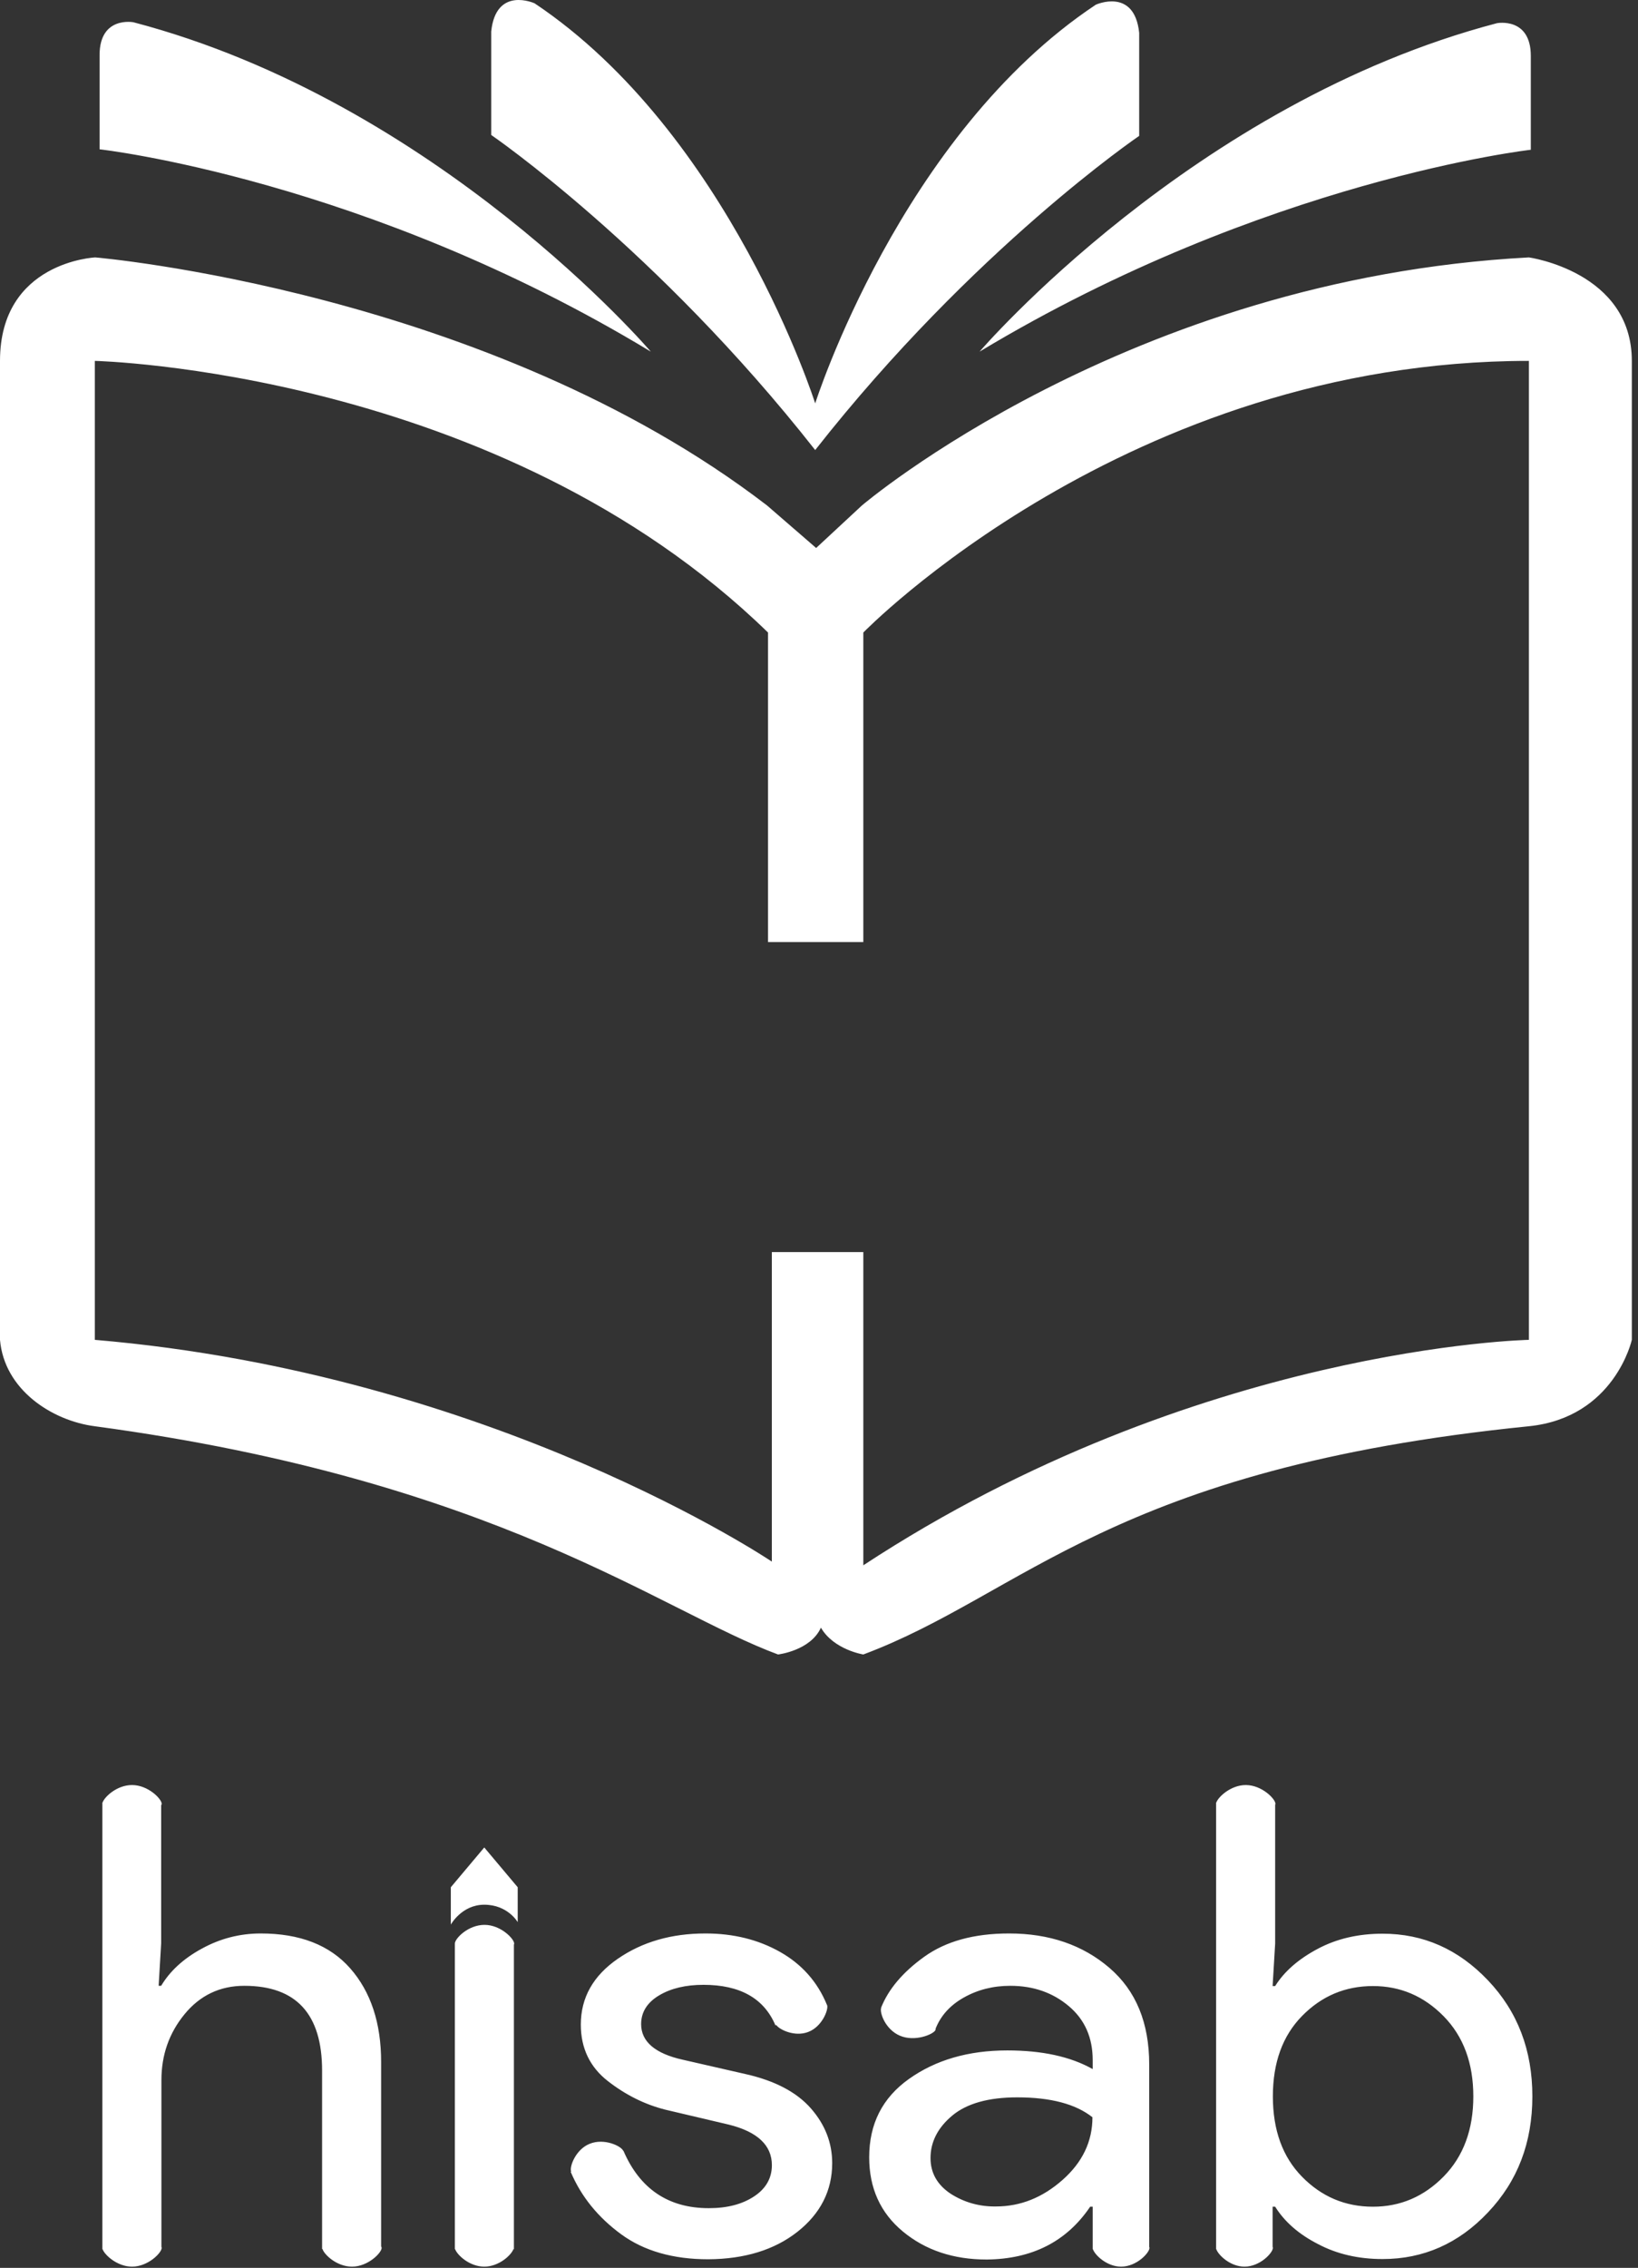 <?xml version="1.0" encoding="UTF-8" standalone="no"?>
<svg width="112px" height="155px" viewBox="0 0 112 155" version="1.1" xmlns="http://www.w3.org/2000/svg" xmlns:xlink="http://www.w3.org/1999/xlink">
    <rect x="0" y="0" width="112" height="155" fill="#333333" stroke="none"/>
    <!-- Generator: Sketch 3.7.2 (28276) - http://www.bohemiancoding.com/sketch -->
    <title>Combined Shape</title>
    <desc>Created with Sketch.</desc>
    <defs></defs>
    <g id="Symbols" stroke="none" stroke-width="1" fill="none" fill-rule="evenodd">
        <g id="hisab&lt;br&gt;logo-primary" fill="#ffffff">
            <path d="M11.02,123.389 L11.02,132.815 L10.847,135.721 L11.02,135.721 C11.609,134.73 12.527,133.873 13.792,133.185 C15.04,132.496 16.391,132.144 17.829,132.144 C20.498,132.144 22.542,132.933 23.946,134.528 C25.349,136.124 26.06,138.257 26.06,140.927 L26.06,153.527 C26.083,153.564 26.095,153.601 26.095,153.64 C26.095,153.959 25.176,154.916 24.067,154.916 C23.012,154.916 22.154,154.075 22.05,153.707 L22.023,153.707 L22.023,141.515 C22.023,137.652 20.255,135.721 16.703,135.721 C15.04,135.721 13.671,136.376 12.614,137.669 C11.557,138.962 11.037,140.457 11.037,142.17 L11.037,153.56 C11.049,153.586 11.055,153.613 11.055,153.64 C11.055,153.959 10.136,154.916 9.027,154.916 C8.003,154.916 7.142,154.1 7.016,153.724 L7,153.724 L7,123.192 L7.016,123.192 C7.14,122.816 7.987,122 9.027,122 C10.136,122 11.055,122.957 11.055,123.276 C11.055,123.315 11.043,123.353 11.02,123.389 Z M39.056,148.42 L39.021,148.434 C39.748,150.147 40.909,151.558 42.469,152.7 C44.028,153.842 46.021,154.412 48.429,154.412 C50.907,154.396 52.952,153.774 54.528,152.532 C56.105,151.289 56.902,149.71 56.902,147.846 C56.902,146.452 56.417,145.209 55.447,144.101 C54.476,142.993 52.986,142.203 50.959,141.75 L46.697,140.776 C44.791,140.356 43.838,139.533 43.838,138.341 C43.838,137.518 44.253,136.863 45.068,136.376 C45.882,135.889 46.904,135.654 48.1,135.654 C50.595,135.654 52.241,136.577 53.021,138.425 L53.079,138.401 C53.28,138.712 54.331,139.23 55.256,138.878 C56.209,138.525 56.66,137.35 56.556,137.047 C56.551,137.036 56.545,137.025 56.538,137.014 C55.897,135.452 54.823,134.243 53.333,133.403 C51.843,132.563 50.145,132.144 48.239,132.144 C45.917,132.144 43.924,132.715 42.243,133.873 C40.563,135.032 39.714,136.527 39.714,138.374 C39.714,139.986 40.337,141.28 41.568,142.237 C42.798,143.194 44.097,143.832 45.484,144.185 L49.833,145.209 C51.791,145.696 52.778,146.62 52.778,147.98 C52.778,148.854 52.38,149.576 51.565,150.113 C50.751,150.651 49.729,150.919 48.464,150.919 C45.709,150.919 43.751,149.609 42.625,146.99 L42.61,146.996 C42.609,146.994 42.608,146.992 42.607,146.99 C42.469,146.67 41.308,146.116 40.32,146.519 C39.35,146.906 38.917,148.115 39.055,148.417 C39.056,148.418 39.056,148.419 39.056,148.42 Z M63.975,138.645 C64.33,137.752 64.975,137.045 65.895,136.527 C66.848,135.989 67.905,135.721 69.083,135.721 C70.66,135.721 71.994,136.191 73.086,137.115 C74.177,138.038 74.715,139.264 74.715,140.809 L74.715,141.414 C73.19,140.557 71.249,140.138 68.875,140.138 C66.207,140.138 63.972,140.793 62.152,142.086 C60.333,143.379 59.432,145.159 59.432,147.443 C59.432,149.542 60.194,151.238 61.736,152.515 C63.279,153.791 65.185,154.429 67.472,154.429 C70.573,154.396 72.93,153.203 74.541,150.819 L74.715,150.819 L74.715,153.724 L74.73,153.724 C74.849,154.1 75.663,154.916 76.655,154.916 C77.729,154.916 78.596,153.959 78.596,153.64 C78.596,153.612 78.59,153.585 78.578,153.558 L78.578,141.095 C78.578,138.257 77.677,136.057 75.858,134.495 C74.039,132.933 71.752,132.144 68.997,132.144 C66.588,132.144 64.665,132.681 63.192,133.739 C61.719,134.797 60.749,135.956 60.246,137.215 L60.254,137.219 C60.125,137.537 60.529,138.703 61.529,139.13 C62.551,139.567 63.798,139.046 63.954,138.76 C63.972,138.726 63.979,138.687 63.975,138.645 Z M87.017,153.558 L87.017,150.819 L87.19,150.819 C87.831,151.843 88.801,152.7 90.118,153.371 C91.418,154.06 92.891,154.396 94.537,154.396 C97.326,154.396 99.735,153.338 101.745,151.205 C103.772,149.072 104.777,146.435 104.777,143.278 C104.777,140.121 103.772,137.484 101.745,135.351 C99.718,133.218 97.326,132.16 94.537,132.16 C92.891,132.16 91.418,132.496 90.118,133.185 C88.819,133.873 87.831,134.713 87.19,135.738 L87.017,135.738 L87.19,132.832 L87.19,123.356 C87.201,123.33 87.207,123.304 87.207,123.276 C87.207,122.957 86.289,122 85.18,122 C84.156,122 83.295,122.816 83.169,123.192 L83.153,123.192 L83.153,153.724 L83.168,153.724 C83.287,154.1 84.102,154.916 85.093,154.916 C86.168,154.916 87.034,153.959 87.034,153.64 C87.034,153.612 87.028,153.585 87.017,153.558 Z M31.102,132.832 L31.102,153.724 L31.122,153.724 C31.26,154.118 32.1,154.916 33.112,154.916 C34.124,154.916 34.964,154.118 35.102,153.724 L35.139,153.724 L35.139,132.909 C35.151,132.884 35.157,132.858 35.157,132.832 C35.157,132.513 34.238,131.556 33.129,131.556 C32.003,131.556 31.102,132.496 31.102,132.832 Z M35.399,128.986 L33.112,126.266 L30.825,128.986 L30.825,131.539 C30.825,131.539 31.57,130.179 33.112,130.179 C34.723,130.179 35.399,131.371 35.399,131.371 L35.399,128.986 Z M64.994,149.928 C64.093,149.324 63.625,148.518 63.625,147.493 C63.625,146.385 64.128,145.411 65.115,144.588 C66.103,143.765 67.593,143.345 69.551,143.345 C71.838,143.345 73.554,143.799 74.697,144.706 C74.697,146.351 74.021,147.779 72.653,148.988 C71.284,150.197 69.776,150.802 68.096,150.802 C66.952,150.819 65.912,150.516 64.994,149.928 L64.994,149.928 Z M89.027,148.77 C87.693,147.409 87.034,145.579 87.034,143.278 C87.034,140.977 87.693,139.147 89.027,137.786 C90.361,136.426 91.972,135.738 93.878,135.738 C95.75,135.738 97.361,136.426 98.713,137.803 C100.064,139.18 100.74,141.011 100.74,143.278 C100.74,145.545 100.064,147.376 98.713,148.753 C97.361,150.13 95.75,150.819 93.878,150.819 C91.972,150.819 90.361,150.13 89.027,148.77 Z M104.541,17.593 C77.111,19.045 58.933,34.548 58.933,34.548 L55.805,37.453 L52.45,34.548 C33.327,19.866 6.515,17.593 6.515,17.593 C6.515,17.593 -4.54747351e-13,17.877 -4.54747351e-13,24.665 L-4.54747351e-13,91.573 C0.293,94.983 3.551,97.099 6.483,97.478 C33.946,101.172 45.185,110.108 53.199,113.076 C53.199,113.076 55.414,112.823 56.131,111.244 C57.011,112.76 59.03,113.076 59.03,113.076 C70.009,108.971 76.003,100.351 104.541,97.478 C110.405,96.878 111.578,91.573 111.578,91.573 L111.578,24.665 C111.578,18.571 104.541,17.593 104.541,17.593 Z M104.541,91.573 C104.541,91.573 81.835,92.015 59.03,106.982 L59.03,85.574 L55.838,85.574 L52.775,85.574 L52.775,106.729 C52.775,106.729 33.718,93.878 6.483,91.573 L6.483,24.665 C6.483,24.665 34.109,25.297 52.515,43.232 L52.515,64.387 L59.03,64.387 L59.03,43.232 C59.03,43.232 77.078,24.665 104.541,24.665 L104.541,91.573 Z M6.809,10.204 L6.809,3.763 C6.809,1.079 9.122,1.521 9.122,1.521 C29.939,6.983 44.501,24.034 44.501,24.034 C24.987,12.225 6.809,10.204 6.809,10.204 Z M33.587,9.225 L33.587,2.152 C33.913,-0.974 36.552,0.226 36.552,0.226 C49.876,9.13 55.74,27.57 55.74,27.57 C55.74,27.57 61.571,9.194 74.928,0.321 C74.928,0.321 77.567,-0.879 77.893,2.247 L77.893,9.288 C77.893,9.288 66.556,16.993 55.74,30.759 C44.892,16.961 33.587,9.225 33.587,9.225 Z M66.979,24.034 C66.979,24.034 81.541,7.047 102.358,1.584 C102.358,1.584 104.671,1.142 104.671,3.826 L104.671,10.236 C104.671,10.236 86.493,12.288 66.979,24.034 Z" id="Combined-Shape"></path>
        </g>
    </g>
</svg>